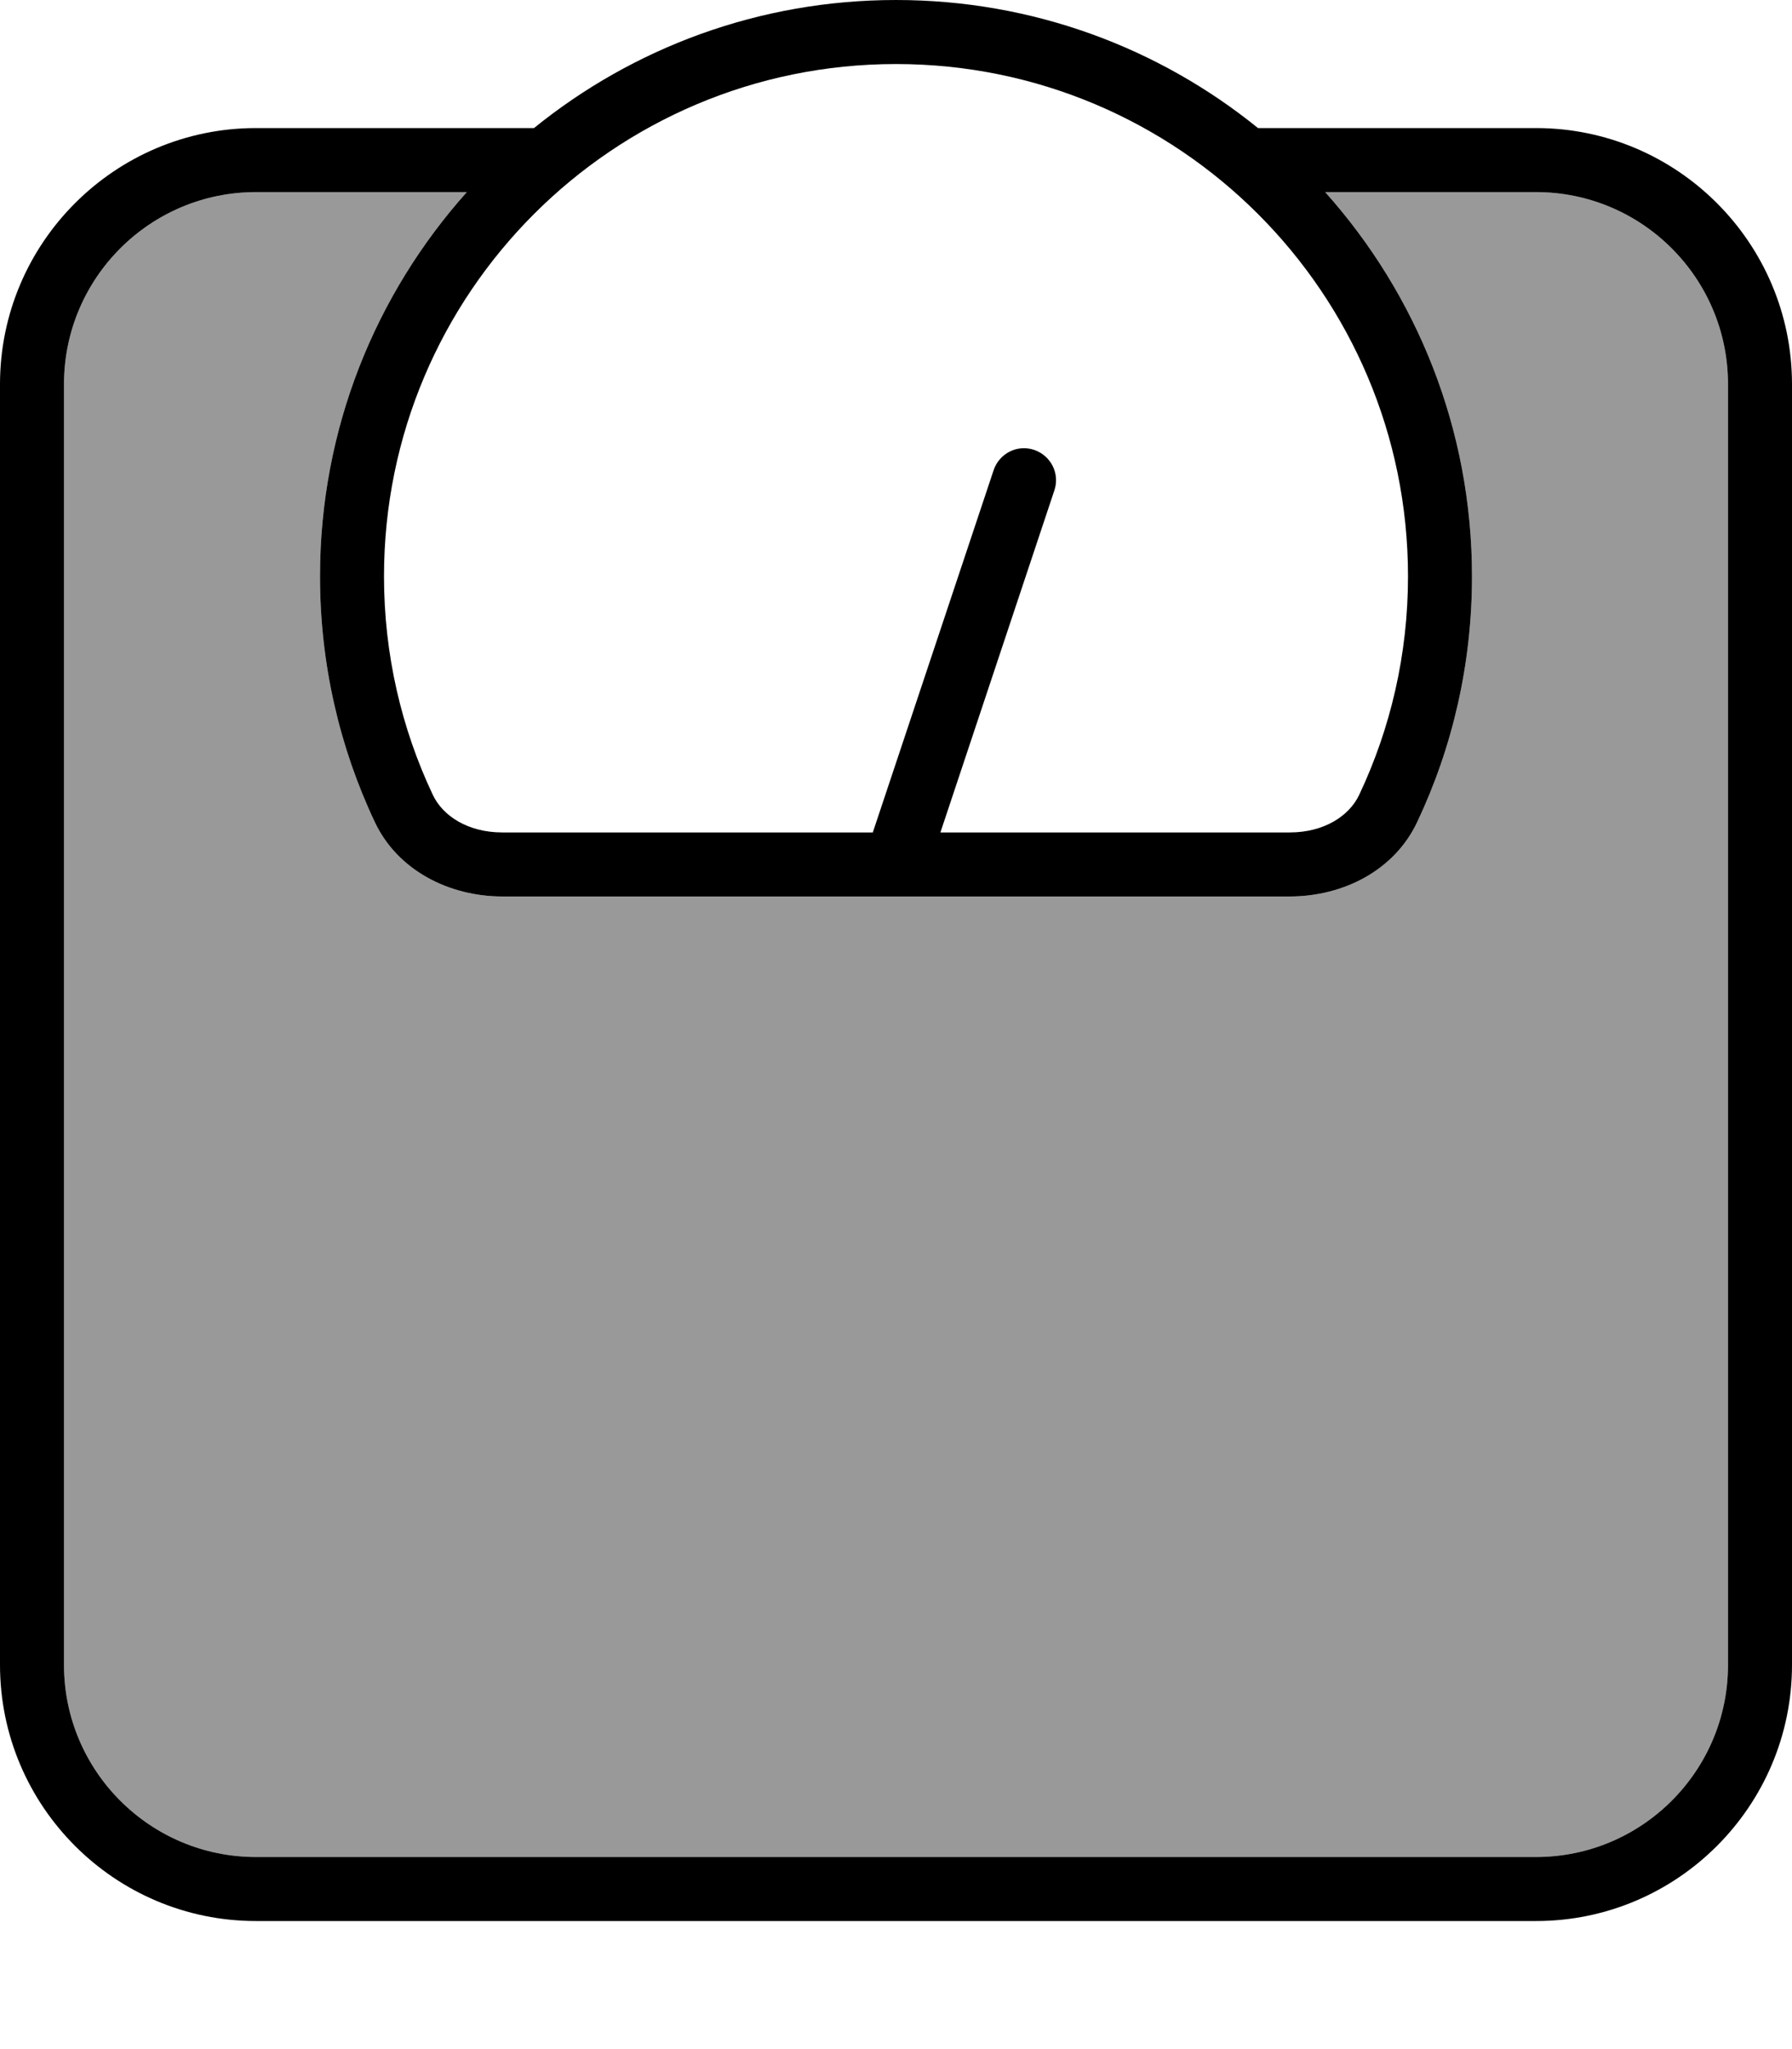 <svg fill="currentColor" xmlns="http://www.w3.org/2000/svg" viewBox="0 0 448 512"><!--! Font Awesome Pro 7.1.0 by @fontawesome - https://fontawesome.com License - https://fontawesome.com/license (Commercial License) Copyright 2025 Fonticons, Inc. --><path opacity=".4" fill="currentColor" d="M16 96l0 320c0 26.5 21.5 48 48 48l320 0c26.5 0 48-21.5 48-48l0-320c0-26.5-21.5-48-48-48l-52.7 0c22.8 25.5 36.7 59.1 36.7 96 0 22-4.9 42.8-13.7 61.4-5.7 12.1-18.5 18.6-31.9 18.6l-196.8 0c-13.3 0-26.2-6.5-31.9-18.6-8.8-18.6-13.7-39.5-13.7-61.4 0-36.9 13.9-70.5 36.7-96L64 48C37.5 48 16 69.5 16 96z"/><path fill="currentColor" d="M339.8 198.6c7.8-16.5 12.2-35 12.2-54.6 0-70.7-57.3-128-128-128S96 73.3 96 144c0 19.6 4.4 38.1 12.2 54.6 2.5 5.3 8.8 9.4 17.4 9.4l92.6 0 30.2-90.5c1.4-4.2 5.9-6.5 10.1-5.1s6.5 5.9 5.1 10.1l-28.5 85.5 87.3 0c8.6 0 14.9-4.1 17.4-9.4zm14.5 6.8c-5.7 12.1-18.5 18.6-31.9 18.6l-196.8 0c-13.3 0-26.2-6.5-31.9-18.6-8.8-18.6-13.7-39.5-13.7-61.4 0-36.9 13.9-70.5 36.7-96L64 48C37.5 48 16 69.5 16 96l0 320c0 26.5 21.5 48 48 48l320 0c26.5 0 48-21.5 48-48l0-320c0-26.5-21.5-48-48-48l-52.7 0c22.8 25.5 36.7 59.1 36.7 96 0 22-4.9 42.8-13.7 61.4zM64 32l69.5 0C158.2 12 189.7 0 224 0s65.8 12 90.5 32L384 32c35.3 0 64 28.7 64 64l0 320c0 35.3-28.7 64-64 64L64 480c-35.3 0-64-28.7-64-64L0 96C0 60.7 28.7 32 64 32z"/></svg>